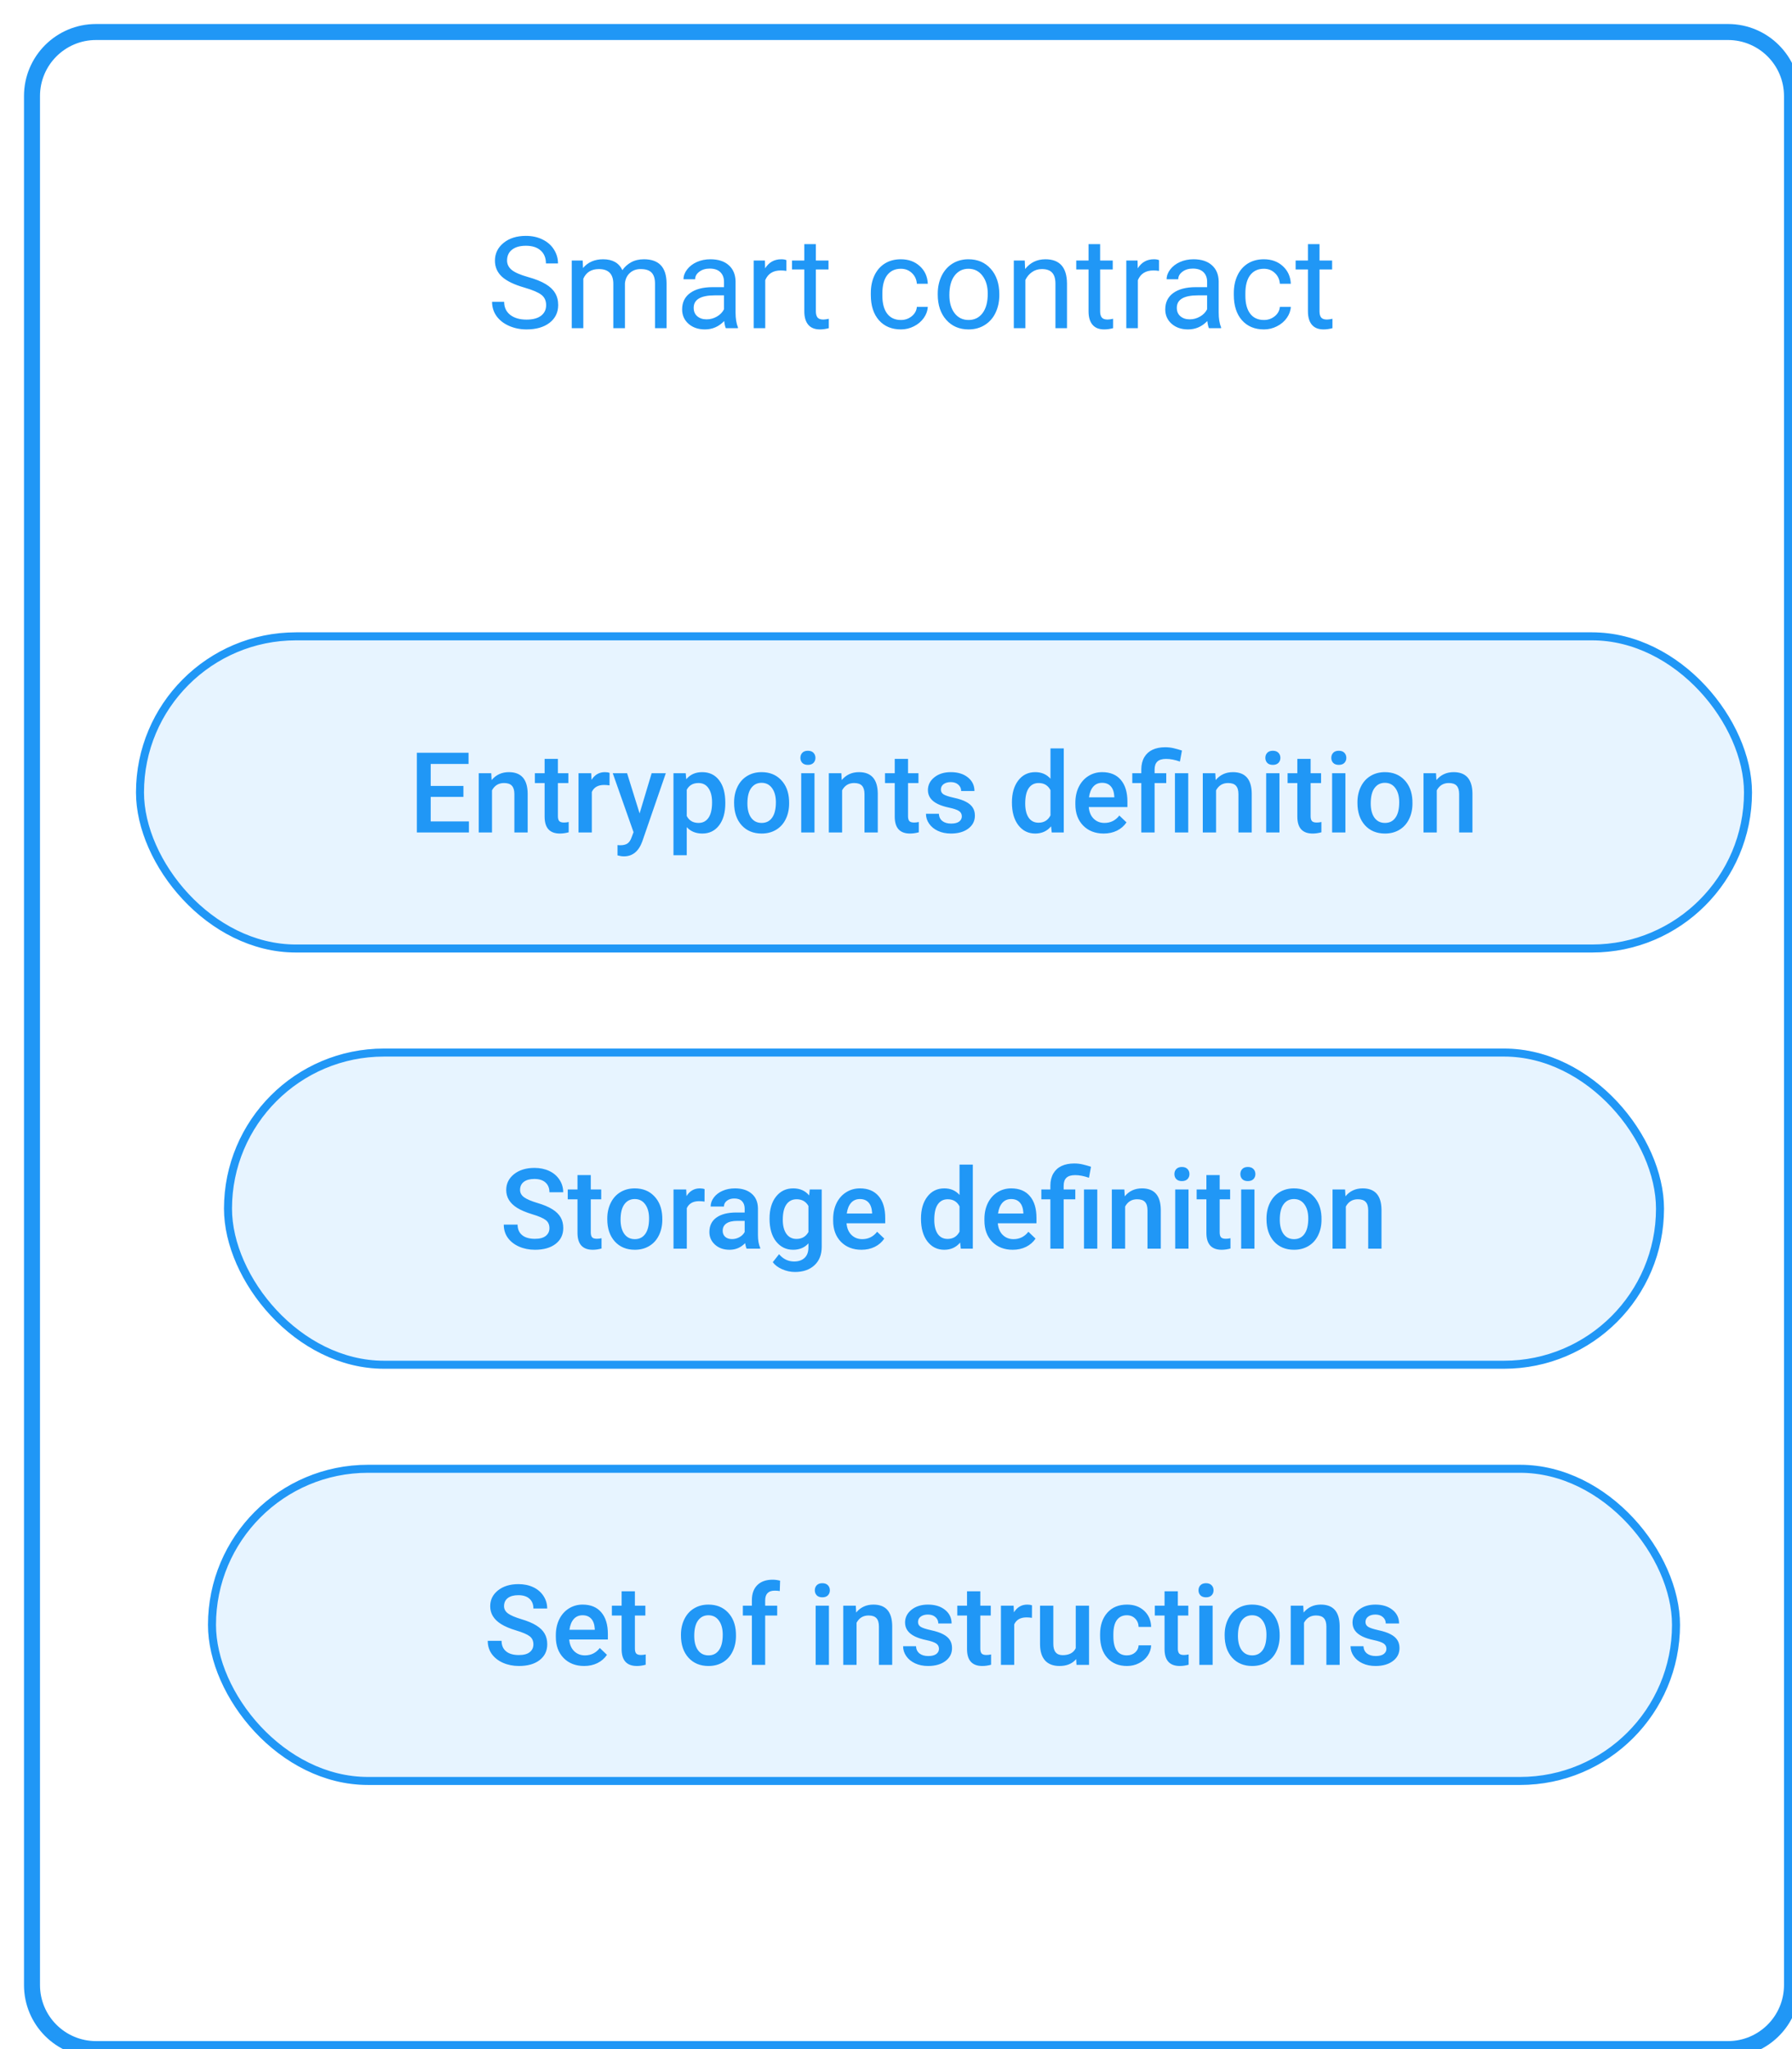 <svg width="224" height="256" viewBox="0 0 224 256" fill="none" xmlns="http://www.w3.org/2000/svg">
<g filter="url(#filter0_d)">
<path d="M0 8C0 3.582 3.582 0 8 0H212C216.418 0 220 3.582 220 8V244C220 248.418 216.418 252 212 252H8C3.582 252 0 248.418 0 244V8Z" fill="white"/>
<path d="M61.555 31.93C60.268 31.56 59.331 31.107 58.742 30.57C58.159 30.029 57.867 29.362 57.867 28.57C57.867 27.674 58.224 26.935 58.938 26.352C59.656 25.763 60.589 25.469 61.734 25.469C62.516 25.469 63.211 25.62 63.82 25.922C64.435 26.224 64.909 26.641 65.242 27.172C65.581 27.703 65.75 28.284 65.75 28.914H64.242C64.242 28.227 64.023 27.688 63.586 27.297C63.148 26.901 62.531 26.703 61.734 26.703C60.995 26.703 60.417 26.867 60 27.195C59.589 27.518 59.383 27.969 59.383 28.547C59.383 29.01 59.578 29.404 59.969 29.727C60.365 30.044 61.034 30.336 61.977 30.602C62.925 30.867 63.664 31.162 64.195 31.484C64.732 31.802 65.128 32.175 65.383 32.602C65.643 33.029 65.773 33.531 65.773 34.109C65.773 35.031 65.414 35.771 64.695 36.328C63.977 36.88 63.016 37.156 61.812 37.156C61.031 37.156 60.302 37.008 59.625 36.711C58.948 36.409 58.425 35.997 58.055 35.477C57.69 34.956 57.508 34.365 57.508 33.703H59.016C59.016 34.391 59.268 34.935 59.773 35.336C60.284 35.732 60.964 35.93 61.812 35.93C62.604 35.93 63.211 35.768 63.633 35.445C64.055 35.122 64.266 34.682 64.266 34.125C64.266 33.568 64.07 33.138 63.68 32.836C63.289 32.529 62.581 32.227 61.555 31.93ZM68.836 28.547L68.875 29.484C69.495 28.755 70.331 28.391 71.383 28.391C72.565 28.391 73.37 28.844 73.797 29.75C74.078 29.344 74.443 29.016 74.891 28.766C75.344 28.516 75.878 28.391 76.492 28.391C78.346 28.391 79.289 29.372 79.32 31.336V37H77.875V31.422C77.875 30.818 77.737 30.367 77.461 30.07C77.185 29.768 76.721 29.617 76.07 29.617C75.534 29.617 75.088 29.779 74.734 30.102C74.38 30.419 74.174 30.849 74.117 31.391V37H72.664V31.461C72.664 30.232 72.062 29.617 70.859 29.617C69.912 29.617 69.263 30.021 68.914 30.828V37H67.469V28.547H68.836ZM86.727 37C86.643 36.833 86.576 36.536 86.523 36.109C85.852 36.807 85.049 37.156 84.117 37.156C83.284 37.156 82.599 36.922 82.062 36.453C81.531 35.979 81.266 35.38 81.266 34.656C81.266 33.776 81.599 33.094 82.266 32.609C82.938 32.12 83.88 31.875 85.094 31.875H86.5V31.211C86.5 30.706 86.349 30.305 86.047 30.008C85.745 29.706 85.299 29.555 84.711 29.555C84.195 29.555 83.763 29.685 83.414 29.945C83.065 30.206 82.891 30.521 82.891 30.891H81.438C81.438 30.469 81.586 30.062 81.883 29.672C82.185 29.276 82.591 28.963 83.102 28.734C83.617 28.505 84.182 28.391 84.797 28.391C85.771 28.391 86.534 28.635 87.086 29.125C87.638 29.609 87.924 30.279 87.945 31.133V35.023C87.945 35.8 88.044 36.417 88.242 36.875V37H86.727ZM84.328 35.898C84.781 35.898 85.211 35.781 85.617 35.547C86.023 35.312 86.318 35.008 86.5 34.633V32.898H85.367C83.596 32.898 82.711 33.417 82.711 34.453C82.711 34.906 82.862 35.26 83.164 35.516C83.466 35.771 83.854 35.898 84.328 35.898ZM94.297 29.844C94.078 29.807 93.841 29.789 93.586 29.789C92.638 29.789 91.995 30.193 91.656 31V37H90.211V28.547H91.617L91.641 29.523C92.115 28.768 92.787 28.391 93.656 28.391C93.938 28.391 94.151 28.427 94.297 28.5V29.844ZM97.984 26.5V28.547H99.562V29.664H97.984V34.906C97.984 35.245 98.055 35.5 98.195 35.672C98.336 35.839 98.576 35.922 98.914 35.922C99.081 35.922 99.31 35.891 99.602 35.828V37C99.221 37.104 98.852 37.156 98.492 37.156C97.846 37.156 97.359 36.961 97.031 36.57C96.703 36.18 96.539 35.625 96.539 34.906V29.664H95V28.547H96.539V26.5H97.984ZM108.617 35.977C109.133 35.977 109.583 35.82 109.969 35.508C110.354 35.195 110.568 34.805 110.609 34.336H111.977C111.951 34.82 111.784 35.281 111.477 35.719C111.169 36.156 110.758 36.505 110.242 36.766C109.732 37.026 109.19 37.156 108.617 37.156C107.466 37.156 106.549 36.773 105.867 36.008C105.19 35.237 104.852 34.185 104.852 32.852V32.609C104.852 31.787 105.003 31.055 105.305 30.414C105.607 29.773 106.039 29.276 106.602 28.922C107.169 28.568 107.839 28.391 108.609 28.391C109.557 28.391 110.344 28.674 110.969 29.242C111.599 29.81 111.935 30.547 111.977 31.453H110.609C110.568 30.906 110.359 30.458 109.984 30.109C109.615 29.755 109.156 29.578 108.609 29.578C107.875 29.578 107.305 29.844 106.898 30.375C106.497 30.901 106.297 31.664 106.297 32.664V32.938C106.297 33.911 106.497 34.661 106.898 35.188C107.299 35.714 107.872 35.977 108.617 35.977ZM113.219 32.695C113.219 31.867 113.38 31.122 113.703 30.461C114.031 29.799 114.484 29.289 115.062 28.93C115.646 28.57 116.31 28.391 117.055 28.391C118.206 28.391 119.135 28.789 119.844 29.586C120.557 30.383 120.914 31.443 120.914 32.766V32.867C120.914 33.69 120.755 34.43 120.438 35.086C120.125 35.737 119.674 36.245 119.086 36.609C118.503 36.974 117.831 37.156 117.07 37.156C115.924 37.156 114.995 36.758 114.281 35.961C113.573 35.164 113.219 34.109 113.219 32.797V32.695ZM114.672 32.867C114.672 33.805 114.888 34.557 115.32 35.125C115.758 35.693 116.341 35.977 117.07 35.977C117.805 35.977 118.388 35.69 118.82 35.117C119.253 34.539 119.469 33.732 119.469 32.695C119.469 31.768 119.247 31.018 118.805 30.445C118.367 29.867 117.784 29.578 117.055 29.578C116.341 29.578 115.766 29.862 115.328 30.43C114.891 30.997 114.672 31.81 114.672 32.867ZM124.094 28.547L124.141 29.609C124.786 28.797 125.63 28.391 126.672 28.391C128.458 28.391 129.359 29.398 129.375 31.414V37H127.93V31.406C127.924 30.797 127.784 30.346 127.508 30.055C127.237 29.763 126.812 29.617 126.234 29.617C125.766 29.617 125.354 29.742 125 29.992C124.646 30.242 124.37 30.57 124.172 30.977V37H122.727V28.547H124.094ZM133.516 26.5V28.547H135.094V29.664H133.516V34.906C133.516 35.245 133.586 35.5 133.727 35.672C133.867 35.839 134.107 35.922 134.445 35.922C134.612 35.922 134.841 35.891 135.133 35.828V37C134.753 37.104 134.383 37.156 134.023 37.156C133.378 37.156 132.891 36.961 132.562 36.57C132.234 36.18 132.07 35.625 132.07 34.906V29.664H130.531V28.547H132.07V26.5H133.516ZM140.875 29.844C140.656 29.807 140.419 29.789 140.164 29.789C139.216 29.789 138.573 30.193 138.234 31V37H136.789V28.547H138.195L138.219 29.523C138.693 28.768 139.365 28.391 140.234 28.391C140.516 28.391 140.729 28.427 140.875 28.5V29.844ZM147.117 37C147.034 36.833 146.966 36.536 146.914 36.109C146.242 36.807 145.44 37.156 144.508 37.156C143.674 37.156 142.99 36.922 142.453 36.453C141.922 35.979 141.656 35.38 141.656 34.656C141.656 33.776 141.99 33.094 142.656 32.609C143.328 32.12 144.271 31.875 145.484 31.875H146.891V31.211C146.891 30.706 146.74 30.305 146.438 30.008C146.135 29.706 145.69 29.555 145.102 29.555C144.586 29.555 144.154 29.685 143.805 29.945C143.456 30.206 143.281 30.521 143.281 30.891H141.828C141.828 30.469 141.977 30.062 142.273 29.672C142.576 29.276 142.982 28.963 143.492 28.734C144.008 28.505 144.573 28.391 145.188 28.391C146.161 28.391 146.924 28.635 147.477 29.125C148.029 29.609 148.315 30.279 148.336 31.133V35.023C148.336 35.8 148.435 36.417 148.633 36.875V37H147.117ZM144.719 35.898C145.172 35.898 145.602 35.781 146.008 35.547C146.414 35.312 146.708 35.008 146.891 34.633V32.898H145.758C143.987 32.898 143.102 33.417 143.102 34.453C143.102 34.906 143.253 35.26 143.555 35.516C143.857 35.771 144.245 35.898 144.719 35.898ZM153.992 35.977C154.508 35.977 154.958 35.82 155.344 35.508C155.729 35.195 155.943 34.805 155.984 34.336H157.352C157.326 34.82 157.159 35.281 156.852 35.719C156.544 36.156 156.133 36.505 155.617 36.766C155.107 37.026 154.565 37.156 153.992 37.156C152.841 37.156 151.924 36.773 151.242 36.008C150.565 35.237 150.227 34.185 150.227 32.852V32.609C150.227 31.787 150.378 31.055 150.68 30.414C150.982 29.773 151.414 29.276 151.977 28.922C152.544 28.568 153.214 28.391 153.984 28.391C154.932 28.391 155.719 28.674 156.344 29.242C156.974 29.81 157.31 30.547 157.352 31.453H155.984C155.943 30.906 155.734 30.458 155.359 30.109C154.99 29.755 154.531 29.578 153.984 29.578C153.25 29.578 152.68 29.844 152.273 30.375C151.872 30.901 151.672 31.664 151.672 32.664V32.938C151.672 33.911 151.872 34.661 152.273 35.188C152.674 35.714 153.247 35.977 153.992 35.977ZM160.938 26.5V28.547H162.516V29.664H160.938V34.906C160.938 35.245 161.008 35.5 161.148 35.672C161.289 35.839 161.529 35.922 161.867 35.922C162.034 35.922 162.263 35.891 162.555 35.828V37C162.174 37.104 161.805 37.156 161.445 37.156C160.799 37.156 160.312 36.961 159.984 36.57C159.656 36.18 159.492 35.625 159.492 34.906V29.664H157.953V28.547H159.492V26.5H160.938Z" fill="#2097F6"/>
<g filter="url(#filter1_d)">
<rect x="9" y="71" width="202" height="40" rx="20" fill="#E7F4FF"/>
<path d="M49.926 91.557H45.838V94.619H50.616V96H44.108V86.047H50.568V87.441H45.838V90.189H49.926V91.557ZM53.405 88.603L53.453 89.458C54 88.797 54.718 88.467 55.606 88.467C57.147 88.467 57.931 89.349 57.958 91.112V96H56.297V91.208C56.297 90.739 56.194 90.392 55.989 90.169C55.789 89.941 55.458 89.827 54.998 89.827C54.328 89.827 53.829 90.13 53.501 90.736V96H51.84V88.603H53.405ZM61.738 86.806V88.603H63.044V89.834H61.738V93.963C61.738 94.245 61.793 94.451 61.902 94.578C62.016 94.701 62.217 94.763 62.504 94.763C62.695 94.763 62.889 94.74 63.085 94.694V95.98C62.707 96.084 62.342 96.137 61.991 96.137C60.715 96.137 60.077 95.433 60.077 94.024V89.834H58.86V88.603H60.077V86.806H61.738ZM68.191 90.121C67.973 90.085 67.747 90.066 67.515 90.066C66.754 90.066 66.241 90.358 65.977 90.941V96H64.315V88.603H65.901L65.942 89.431C66.343 88.788 66.899 88.467 67.61 88.467C67.847 88.467 68.043 88.499 68.198 88.562L68.191 90.121ZM71.951 93.621L73.455 88.603H75.226L72.286 97.121C71.835 98.365 71.069 98.987 69.989 98.987C69.748 98.987 69.481 98.946 69.189 98.864V97.579L69.504 97.6C69.923 97.6 70.238 97.522 70.447 97.367C70.662 97.217 70.83 96.962 70.953 96.602L71.192 95.966L68.595 88.603H70.386L71.951 93.621ZM82.663 92.377C82.663 93.521 82.403 94.435 81.884 95.118C81.364 95.797 80.667 96.137 79.792 96.137C78.981 96.137 78.331 95.87 77.844 95.337V98.844H76.183V88.603H77.714L77.782 89.356C78.27 88.763 78.933 88.467 79.772 88.467C80.674 88.467 81.38 88.804 81.891 89.478C82.406 90.148 82.663 91.08 82.663 92.274V92.377ZM81.009 92.233C81.009 91.495 80.861 90.909 80.564 90.477C80.273 90.044 79.853 89.827 79.307 89.827C78.628 89.827 78.14 90.107 77.844 90.668V93.949C78.144 94.523 78.637 94.811 79.32 94.811C79.849 94.811 80.261 94.599 80.558 94.175C80.858 93.746 81.009 93.099 81.009 92.233ZM83.764 92.233C83.764 91.509 83.907 90.857 84.194 90.278C84.481 89.695 84.885 89.248 85.404 88.939C85.924 88.624 86.521 88.467 87.195 88.467C88.193 88.467 89.002 88.788 89.622 89.431C90.246 90.073 90.584 90.925 90.634 91.987L90.641 92.377C90.641 93.106 90.499 93.758 90.217 94.332C89.939 94.906 89.538 95.351 89.014 95.665C88.494 95.98 87.893 96.137 87.209 96.137C86.165 96.137 85.329 95.79 84.7 95.098C84.076 94.4 83.764 93.473 83.764 92.315V92.233ZM85.425 92.377C85.425 93.138 85.582 93.735 85.897 94.168C86.211 94.596 86.648 94.811 87.209 94.811C87.769 94.811 88.205 94.592 88.515 94.154C88.829 93.717 88.986 93.076 88.986 92.233C88.986 91.486 88.825 90.894 88.501 90.456C88.182 90.019 87.747 89.8 87.195 89.8C86.653 89.8 86.222 90.016 85.903 90.449C85.584 90.878 85.425 91.52 85.425 92.377ZM93.812 96H92.151V88.603H93.812V96ZM92.049 86.683C92.049 86.427 92.129 86.216 92.288 86.047C92.452 85.878 92.685 85.794 92.985 85.794C93.286 85.794 93.519 85.878 93.683 86.047C93.847 86.216 93.929 86.427 93.929 86.683C93.929 86.933 93.847 87.143 93.683 87.311C93.519 87.476 93.286 87.558 92.985 87.558C92.685 87.558 92.452 87.476 92.288 87.311C92.129 87.143 92.049 86.933 92.049 86.683ZM97.169 88.603L97.217 89.458C97.764 88.797 98.481 88.467 99.37 88.467C100.91 88.467 101.694 89.349 101.722 91.112V96H100.061V91.208C100.061 90.739 99.958 90.392 99.753 90.169C99.552 89.941 99.222 89.827 98.762 89.827C98.092 89.827 97.593 90.13 97.265 90.736V96H95.603V88.603H97.169ZM105.502 86.806V88.603H106.808V89.834H105.502V93.963C105.502 94.245 105.557 94.451 105.666 94.578C105.78 94.701 105.98 94.763 106.268 94.763C106.459 94.763 106.653 94.74 106.849 94.694V95.98C106.47 96.084 106.106 96.137 105.755 96.137C104.479 96.137 103.841 95.433 103.841 94.024V89.834H102.624V88.603H103.841V86.806H105.502ZM112.229 93.99C112.229 93.694 112.105 93.468 111.859 93.314C111.618 93.159 111.215 93.022 110.649 92.903C110.084 92.785 109.613 92.634 109.234 92.452C108.405 92.051 107.99 91.47 107.99 90.709C107.99 90.071 108.259 89.538 108.797 89.109C109.335 88.681 110.018 88.467 110.848 88.467C111.732 88.467 112.445 88.686 112.987 89.123C113.534 89.561 113.808 90.128 113.808 90.825H112.146C112.146 90.506 112.028 90.242 111.791 90.032C111.554 89.818 111.24 89.711 110.848 89.711C110.483 89.711 110.185 89.795 109.952 89.964C109.724 90.132 109.61 90.358 109.61 90.641C109.61 90.896 109.717 91.094 109.932 91.235C110.146 91.377 110.579 91.52 111.23 91.666C111.882 91.807 112.393 91.978 112.762 92.179C113.135 92.375 113.411 92.612 113.589 92.89C113.771 93.168 113.862 93.505 113.862 93.901C113.862 94.567 113.587 95.107 113.035 95.522C112.484 95.932 111.761 96.137 110.868 96.137C110.262 96.137 109.722 96.027 109.248 95.809C108.774 95.59 108.405 95.289 108.141 94.906C107.876 94.523 107.744 94.111 107.744 93.669H109.357C109.38 94.061 109.528 94.364 109.802 94.578C110.075 94.788 110.438 94.893 110.889 94.893C111.326 94.893 111.659 94.811 111.887 94.647C112.115 94.478 112.229 94.259 112.229 93.99ZM118.49 92.247C118.49 91.108 118.755 90.194 119.283 89.506C119.812 88.813 120.521 88.467 121.409 88.467C122.193 88.467 122.826 88.74 123.31 89.287V85.5H124.971V96H123.467L123.385 95.234C122.888 95.836 122.225 96.137 121.396 96.137C120.53 96.137 119.828 95.788 119.29 95.091C118.757 94.394 118.49 93.446 118.49 92.247ZM120.151 92.391C120.151 93.143 120.295 93.731 120.582 94.154C120.874 94.574 121.286 94.783 121.819 94.783C122.498 94.783 122.995 94.48 123.31 93.874V90.716C123.004 90.123 122.512 89.827 121.833 89.827C121.295 89.827 120.881 90.041 120.589 90.47C120.297 90.894 120.151 91.534 120.151 92.391ZM129.961 96.137C128.908 96.137 128.054 95.806 127.397 95.145C126.746 94.48 126.42 93.596 126.42 92.493V92.288C126.42 91.55 126.561 90.891 126.844 90.312C127.131 89.729 127.532 89.276 128.047 88.952C128.562 88.629 129.136 88.467 129.77 88.467C130.777 88.467 131.554 88.788 132.101 89.431C132.652 90.073 132.928 90.982 132.928 92.158V92.828H128.095C128.145 93.439 128.348 93.922 128.703 94.277C129.063 94.633 129.514 94.811 130.057 94.811C130.818 94.811 131.438 94.503 131.916 93.888L132.812 94.742C132.515 95.184 132.119 95.528 131.622 95.774C131.13 96.016 130.576 96.137 129.961 96.137ZM129.763 89.8C129.307 89.8 128.938 89.959 128.655 90.278C128.377 90.597 128.2 91.042 128.122 91.611H131.287V91.488C131.251 90.932 131.103 90.513 130.843 90.231C130.583 89.943 130.223 89.8 129.763 89.8ZM134.664 96V89.834H133.536V88.603H134.664V88.098C134.669 87.519 134.792 87.022 135.033 86.607C135.275 86.193 135.617 85.88 136.059 85.671C136.501 85.461 137.032 85.356 137.651 85.356C138.016 85.356 138.365 85.395 138.697 85.473C139.035 85.55 139.383 85.648 139.743 85.767L139.49 87.141C138.861 86.922 138.287 86.812 137.768 86.812C137.262 86.812 136.895 86.924 136.667 87.147C136.439 87.366 136.325 87.697 136.325 88.139V88.603H137.781V89.834H136.325V96H134.664ZM140.529 96H138.868V88.603H140.529V96ZM143.913 88.603L143.961 89.458C144.508 88.797 145.226 88.467 146.114 88.467C147.655 88.467 148.438 89.349 148.466 91.112V96H146.805V91.208C146.805 90.739 146.702 90.392 146.497 90.169C146.297 89.941 145.966 89.827 145.506 89.827C144.836 89.827 144.337 90.13 144.009 90.736V96H142.348V88.603H143.913ZM151.932 96H150.271V88.603H151.932V96ZM150.168 86.683C150.168 86.427 150.248 86.216 150.407 86.047C150.571 85.878 150.804 85.794 151.104 85.794C151.405 85.794 151.638 85.878 151.802 86.047C151.966 86.216 152.048 86.427 152.048 86.683C152.048 86.933 151.966 87.143 151.802 87.311C151.638 87.476 151.405 87.558 151.104 87.558C150.804 87.558 150.571 87.476 150.407 87.311C150.248 87.143 150.168 86.933 150.168 86.683ZM155.828 86.806V88.603H157.134V89.834H155.828V93.963C155.828 94.245 155.883 94.451 155.992 94.578C156.106 94.701 156.307 94.763 156.594 94.763C156.785 94.763 156.979 94.74 157.175 94.694V95.98C156.797 96.084 156.432 96.137 156.081 96.137C154.805 96.137 154.167 95.433 154.167 94.024V89.834H152.95V88.603H154.167V86.806H155.828ZM160.176 96H158.515V88.603H160.176V96ZM158.412 86.683C158.412 86.427 158.492 86.216 158.651 86.047C158.815 85.878 159.048 85.794 159.349 85.794C159.649 85.794 159.882 85.878 160.046 86.047C160.21 86.216 160.292 86.427 160.292 86.683C160.292 86.933 160.21 87.143 160.046 87.311C159.882 87.476 159.649 87.558 159.349 87.558C159.048 87.558 158.815 87.476 158.651 87.311C158.492 87.143 158.412 86.933 158.412 86.683ZM161.68 92.233C161.68 91.509 161.823 90.857 162.11 90.278C162.397 89.695 162.801 89.248 163.32 88.939C163.84 88.624 164.437 88.467 165.111 88.467C166.109 88.467 166.918 88.788 167.538 89.431C168.162 90.073 168.5 90.925 168.55 91.987L168.557 92.377C168.557 93.106 168.415 93.758 168.133 94.332C167.855 94.906 167.454 95.351 166.93 95.665C166.41 95.98 165.809 96.137 165.125 96.137C164.081 96.137 163.245 95.79 162.616 95.098C161.992 94.4 161.68 93.473 161.68 92.315V92.233ZM163.341 92.377C163.341 93.138 163.498 93.735 163.812 94.168C164.127 94.596 164.564 94.811 165.125 94.811C165.686 94.811 166.121 94.592 166.431 94.154C166.745 93.717 166.902 93.076 166.902 92.233C166.902 91.486 166.741 90.894 166.417 90.456C166.098 90.019 165.663 89.8 165.111 89.8C164.569 89.8 164.138 90.016 163.819 90.449C163.5 90.878 163.341 91.52 163.341 92.377ZM171.503 88.603L171.551 89.458C172.098 88.797 172.815 88.467 173.704 88.467C175.244 88.467 176.028 89.349 176.056 91.112V96H174.395V91.208C174.395 90.739 174.292 90.392 174.087 90.169C173.886 89.941 173.556 89.827 173.096 89.827C172.426 89.827 171.927 90.13 171.599 90.736V96H169.938V88.603H171.503Z" fill="#2097F6"/>
<rect x="9.5" y="71.5" width="201" height="39" rx="19.5" stroke="#2097F6"/>
</g>
<g filter="url(#filter2_d)">
<rect x="18" y="175" width="184" height="40" rx="20" fill="#E7F4FF"/>
<path d="M58.676 197.437C58.676 196.999 58.521 196.662 58.211 196.425C57.906 196.188 57.352 195.949 56.55 195.707C55.748 195.465 55.11 195.197 54.636 194.9C53.729 194.331 53.275 193.588 53.275 192.672C53.275 191.87 53.601 191.209 54.253 190.689C54.909 190.17 55.759 189.91 56.803 189.91C57.495 189.91 58.113 190.038 58.655 190.293C59.198 190.548 59.624 190.913 59.934 191.387C60.243 191.856 60.398 192.378 60.398 192.952H58.676C58.676 192.433 58.512 192.027 58.184 191.735C57.86 191.439 57.395 191.291 56.789 191.291C56.224 191.291 55.784 191.412 55.47 191.653C55.16 191.895 55.005 192.232 55.005 192.665C55.005 193.03 55.173 193.335 55.511 193.581C55.848 193.823 56.404 194.06 57.179 194.292C57.953 194.52 58.575 194.782 59.045 195.078C59.514 195.37 59.858 195.707 60.077 196.09C60.296 196.468 60.405 196.912 60.405 197.423C60.405 198.252 60.086 198.913 59.448 199.405C58.815 199.893 57.953 200.137 56.864 200.137C56.144 200.137 55.481 200.005 54.875 199.74C54.273 199.471 53.804 199.102 53.467 198.633C53.134 198.163 52.968 197.617 52.968 196.992H54.697C54.697 197.557 54.884 197.995 55.258 198.305C55.632 198.615 56.167 198.77 56.864 198.77C57.466 198.77 57.917 198.649 58.218 198.407C58.523 198.161 58.676 197.838 58.676 197.437ZM65.019 200.137C63.967 200.137 63.112 199.806 62.456 199.146C61.804 198.48 61.478 197.596 61.478 196.493V196.288C61.478 195.55 61.62 194.891 61.902 194.312C62.19 193.729 62.59 193.276 63.105 192.952C63.62 192.629 64.195 192.467 64.828 192.467C65.835 192.467 66.612 192.788 67.159 193.431C67.711 194.073 67.986 194.982 67.986 196.158V196.828H63.153C63.203 197.439 63.406 197.922 63.762 198.277C64.122 198.633 64.573 198.811 65.115 198.811C65.876 198.811 66.496 198.503 66.975 197.888L67.87 198.742C67.574 199.184 67.177 199.528 66.681 199.774C66.189 200.016 65.635 200.137 65.019 200.137ZM64.821 193.8C64.366 193.8 63.996 193.959 63.714 194.278C63.436 194.597 63.258 195.042 63.181 195.611H66.346V195.488C66.309 194.932 66.161 194.513 65.901 194.23C65.642 193.943 65.282 193.8 64.821 193.8ZM71.363 190.806V192.604H72.669V193.834H71.363V197.963C71.363 198.245 71.418 198.451 71.527 198.578C71.641 198.701 71.842 198.763 72.129 198.763C72.32 198.763 72.514 198.74 72.71 198.694V199.979C72.332 200.084 71.967 200.137 71.616 200.137C70.34 200.137 69.702 199.433 69.702 198.024V193.834H68.485V192.604H69.702V190.806H71.363ZM77.119 196.233C77.119 195.509 77.263 194.857 77.55 194.278C77.837 193.695 78.24 193.248 78.76 192.938C79.279 192.624 79.876 192.467 80.551 192.467C81.549 192.467 82.358 192.788 82.978 193.431C83.602 194.073 83.939 194.925 83.989 195.987L83.996 196.377C83.996 197.106 83.855 197.758 83.572 198.332C83.294 198.906 82.893 199.351 82.369 199.665C81.85 199.979 81.248 200.137 80.564 200.137C79.521 200.137 78.685 199.79 78.056 199.098C77.431 198.4 77.119 197.473 77.119 196.315V196.233ZM78.78 196.377C78.78 197.138 78.938 197.735 79.252 198.168C79.566 198.596 80.004 198.811 80.564 198.811C81.125 198.811 81.56 198.592 81.87 198.154C82.185 197.717 82.342 197.076 82.342 196.233C82.342 195.486 82.18 194.894 81.856 194.456C81.537 194.019 81.102 193.8 80.551 193.8C80.008 193.8 79.578 194.016 79.259 194.449C78.94 194.878 78.78 195.52 78.78 196.377ZM85.985 200V193.834H84.857V192.604H85.985V191.927C85.985 191.106 86.213 190.473 86.669 190.026C87.125 189.58 87.763 189.356 88.583 189.356C88.875 189.356 89.185 189.397 89.513 189.479L89.472 190.778C89.289 190.742 89.078 190.724 88.836 190.724C88.043 190.724 87.647 191.132 87.647 191.947V192.604H89.15V193.834H87.647V200H85.985ZM95.617 200H93.956V192.604H95.617V200ZM93.853 190.683C93.853 190.427 93.933 190.215 94.093 190.047C94.257 189.878 94.489 189.794 94.79 189.794C95.091 189.794 95.323 189.878 95.487 190.047C95.651 190.215 95.733 190.427 95.733 190.683C95.733 190.933 95.651 191.143 95.487 191.312C95.323 191.476 95.091 191.558 94.79 191.558C94.489 191.558 94.257 191.476 94.093 191.312C93.933 191.143 93.853 190.933 93.853 190.683ZM98.974 192.604L99.022 193.458C99.568 192.797 100.286 192.467 101.175 192.467C102.715 192.467 103.499 193.349 103.526 195.112V200H101.865V195.208C101.865 194.739 101.763 194.392 101.558 194.169C101.357 193.941 101.027 193.827 100.566 193.827C99.897 193.827 99.397 194.13 99.069 194.736V200H97.408V192.604H98.974ZM109.371 197.99C109.371 197.694 109.248 197.468 109.002 197.313C108.76 197.159 108.357 197.022 107.792 196.903C107.227 196.785 106.755 196.634 106.377 196.452C105.548 196.051 105.133 195.47 105.133 194.709C105.133 194.071 105.402 193.538 105.939 193.109C106.477 192.681 107.161 192.467 107.99 192.467C108.874 192.467 109.588 192.686 110.13 193.123C110.677 193.561 110.95 194.128 110.95 194.825H109.289C109.289 194.506 109.171 194.242 108.934 194.032C108.697 193.818 108.382 193.711 107.99 193.711C107.626 193.711 107.327 193.795 107.095 193.964C106.867 194.132 106.753 194.358 106.753 194.641C106.753 194.896 106.86 195.094 107.074 195.235C107.288 195.377 107.721 195.52 108.373 195.666C109.025 195.807 109.535 195.978 109.904 196.179C110.278 196.375 110.554 196.612 110.731 196.89C110.914 197.168 111.005 197.505 111.005 197.901C111.005 198.567 110.729 199.107 110.178 199.521C109.626 199.932 108.904 200.137 108.011 200.137C107.405 200.137 106.865 200.027 106.391 199.809C105.917 199.59 105.548 199.289 105.283 198.906C105.019 198.523 104.887 198.111 104.887 197.669H106.5C106.523 198.061 106.671 198.364 106.944 198.578C107.218 198.788 107.58 198.893 108.031 198.893C108.469 198.893 108.801 198.811 109.029 198.646C109.257 198.478 109.371 198.259 109.371 197.99ZM114.539 190.806V192.604H115.845V193.834H114.539V197.963C114.539 198.245 114.594 198.451 114.703 198.578C114.817 198.701 115.018 198.763 115.305 198.763C115.496 198.763 115.69 198.74 115.886 198.694V199.979C115.507 200.084 115.143 200.137 114.792 200.137C113.516 200.137 112.878 199.433 112.878 198.024V193.834H111.661V192.604H112.878V190.806H114.539ZM120.992 194.121C120.773 194.085 120.548 194.066 120.315 194.066C119.554 194.066 119.042 194.358 118.777 194.941V200H117.116V192.604H118.702L118.743 193.431C119.144 192.788 119.7 192.467 120.411 192.467C120.648 192.467 120.844 192.499 120.999 192.562L120.992 194.121ZM126.522 199.275C126.035 199.85 125.342 200.137 124.444 200.137C123.642 200.137 123.034 199.902 122.619 199.433C122.209 198.963 122.004 198.284 122.004 197.396V192.604H123.665V197.375C123.665 198.314 124.055 198.783 124.834 198.783C125.641 198.783 126.185 198.494 126.468 197.915V192.604H128.129V200H126.563L126.522 199.275ZM132.859 198.811C133.274 198.811 133.618 198.69 133.892 198.448C134.165 198.207 134.311 197.908 134.329 197.553H135.895C135.876 198.013 135.733 198.444 135.464 198.845C135.195 199.241 134.83 199.556 134.37 199.788C133.91 200.021 133.413 200.137 132.88 200.137C131.845 200.137 131.025 199.802 130.419 199.132C129.813 198.462 129.51 197.537 129.51 196.356V196.186C129.51 195.06 129.811 194.16 130.412 193.485C131.014 192.806 131.834 192.467 132.873 192.467C133.753 192.467 134.468 192.724 135.02 193.239C135.576 193.75 135.867 194.422 135.895 195.256H134.329C134.311 194.832 134.165 194.483 133.892 194.21C133.623 193.937 133.279 193.8 132.859 193.8C132.322 193.8 131.907 193.996 131.615 194.388C131.324 194.775 131.175 195.365 131.171 196.158V196.425C131.171 197.227 131.314 197.826 131.602 198.223C131.893 198.615 132.312 198.811 132.859 198.811ZM139.23 190.806V192.604H140.536V193.834H139.23V197.963C139.23 198.245 139.285 198.451 139.395 198.578C139.508 198.701 139.709 198.763 139.996 198.763C140.188 198.763 140.381 198.74 140.577 198.694V199.979C140.199 200.084 139.834 200.137 139.483 200.137C138.207 200.137 137.569 199.433 137.569 198.024V193.834H136.353V192.604H137.569V190.806H139.23ZM143.578 200H141.917V192.604H143.578V200ZM141.814 190.683C141.814 190.427 141.894 190.215 142.054 190.047C142.218 189.878 142.45 189.794 142.751 189.794C143.052 189.794 143.284 189.878 143.448 190.047C143.612 190.215 143.694 190.427 143.694 190.683C143.694 190.933 143.612 191.143 143.448 191.312C143.284 191.476 143.052 191.558 142.751 191.558C142.45 191.558 142.218 191.476 142.054 191.312C141.894 191.143 141.814 190.933 141.814 190.683ZM145.082 196.233C145.082 195.509 145.226 194.857 145.513 194.278C145.8 193.695 146.203 193.248 146.723 192.938C147.242 192.624 147.839 192.467 148.514 192.467C149.512 192.467 150.321 192.788 150.94 193.431C151.565 194.073 151.902 194.925 151.952 195.987L151.959 196.377C151.959 197.106 151.818 197.758 151.535 198.332C151.257 198.906 150.856 199.351 150.332 199.665C149.812 199.979 149.211 200.137 148.527 200.137C147.484 200.137 146.647 199.79 146.019 199.098C145.394 198.4 145.082 197.473 145.082 196.315V196.233ZM146.743 196.377C146.743 197.138 146.9 197.735 147.215 198.168C147.529 198.596 147.967 198.811 148.527 198.811C149.088 198.811 149.523 198.592 149.833 198.154C150.147 197.717 150.305 197.076 150.305 196.233C150.305 195.486 150.143 194.894 149.819 194.456C149.5 194.019 149.065 193.8 148.514 193.8C147.971 193.8 147.541 194.016 147.222 194.449C146.903 194.878 146.743 195.52 146.743 196.377ZM154.905 192.604L154.953 193.458C155.5 192.797 156.218 192.467 157.106 192.467C158.647 192.467 159.431 193.349 159.458 195.112V200H157.797V195.208C157.797 194.739 157.694 194.392 157.489 194.169C157.289 193.941 156.958 193.827 156.498 193.827C155.828 193.827 155.329 194.13 155.001 194.736V200H153.34V192.604H154.905ZM165.303 197.99C165.303 197.694 165.18 197.468 164.934 197.313C164.692 197.159 164.289 197.022 163.724 196.903C163.159 196.785 162.687 196.634 162.309 196.452C161.479 196.051 161.064 195.47 161.064 194.709C161.064 194.071 161.333 193.538 161.871 193.109C162.409 192.681 163.092 192.467 163.922 192.467C164.806 192.467 165.519 192.686 166.062 193.123C166.608 193.561 166.882 194.128 166.882 194.825H165.221C165.221 194.506 165.102 194.242 164.865 194.032C164.628 193.818 164.314 193.711 163.922 193.711C163.557 193.711 163.259 193.795 163.026 193.964C162.799 194.132 162.685 194.358 162.685 194.641C162.685 194.896 162.792 195.094 163.006 195.235C163.22 195.377 163.653 195.52 164.305 195.666C164.956 195.807 165.467 195.978 165.836 196.179C166.21 196.375 166.485 196.612 166.663 196.89C166.845 197.168 166.937 197.505 166.937 197.901C166.937 198.567 166.661 199.107 166.109 199.521C165.558 199.932 164.836 200.137 163.942 200.137C163.336 200.137 162.796 200.027 162.322 199.809C161.848 199.59 161.479 199.289 161.215 198.906C160.951 198.523 160.818 198.111 160.818 197.669H162.432C162.454 198.061 162.603 198.364 162.876 198.578C163.149 198.788 163.512 198.893 163.963 198.893C164.4 198.893 164.733 198.811 164.961 198.646C165.189 198.478 165.303 198.259 165.303 197.99Z" fill="#2097F6"/>
<rect x="18.5" y="175.5" width="183" height="39" rx="19.5" stroke="#2097F6"/>
</g>
<g filter="url(#filter3_d)">
<rect x="20" y="123" width="180" height="40" rx="20" fill="#E7F4FF"/>
<path d="M60.679 145.437C60.679 144.999 60.524 144.662 60.214 144.425C59.908 144.188 59.355 143.949 58.553 143.707C57.751 143.465 57.113 143.197 56.639 142.9C55.732 142.331 55.278 141.588 55.278 140.672C55.278 139.87 55.604 139.209 56.256 138.689C56.912 138.17 57.762 137.91 58.806 137.91C59.498 137.91 60.116 138.038 60.658 138.293C61.2 138.548 61.627 138.913 61.937 139.387C62.246 139.856 62.401 140.378 62.401 140.952H60.679C60.679 140.433 60.515 140.027 60.187 139.735C59.863 139.439 59.398 139.291 58.792 139.291C58.227 139.291 57.787 139.412 57.473 139.653C57.163 139.895 57.008 140.232 57.008 140.665C57.008 141.03 57.176 141.335 57.514 141.581C57.851 141.823 58.407 142.06 59.182 142.292C59.956 142.52 60.578 142.782 61.048 143.078C61.517 143.37 61.861 143.707 62.08 144.09C62.299 144.468 62.408 144.912 62.408 145.423C62.408 146.252 62.089 146.913 61.451 147.405C60.818 147.893 59.956 148.137 58.867 148.137C58.147 148.137 57.484 148.005 56.878 147.74C56.276 147.471 55.807 147.102 55.47 146.633C55.137 146.163 54.971 145.617 54.971 144.992H56.7C56.7 145.557 56.887 145.995 57.261 146.305C57.634 146.615 58.17 146.77 58.867 146.77C59.469 146.77 59.92 146.649 60.221 146.407C60.526 146.161 60.679 145.838 60.679 145.437ZM65.847 138.806V140.604H67.152V141.834H65.847V145.963C65.847 146.245 65.901 146.451 66.011 146.578C66.125 146.701 66.325 146.763 66.612 146.763C66.804 146.763 66.997 146.74 67.193 146.694V147.979C66.815 148.084 66.451 148.137 66.1 148.137C64.824 148.137 64.186 147.433 64.186 146.024V141.834H62.969V140.604H64.186V138.806H65.847ZM67.911 144.233C67.911 143.509 68.055 142.857 68.342 142.278C68.629 141.695 69.032 141.248 69.552 140.938C70.071 140.624 70.668 140.467 71.343 140.467C72.341 140.467 73.15 140.788 73.769 141.431C74.394 142.073 74.731 142.925 74.781 143.987L74.788 144.377C74.788 145.106 74.647 145.758 74.364 146.332C74.086 146.906 73.685 147.351 73.161 147.665C72.642 147.979 72.04 148.137 71.356 148.137C70.313 148.137 69.477 147.79 68.848 147.098C68.223 146.4 67.911 145.473 67.911 144.315V144.233ZM69.572 144.377C69.572 145.138 69.73 145.735 70.044 146.168C70.358 146.596 70.796 146.811 71.356 146.811C71.917 146.811 72.352 146.592 72.662 146.154C72.977 145.717 73.134 145.076 73.134 144.233C73.134 143.486 72.972 142.894 72.648 142.456C72.329 142.019 71.894 141.8 71.343 141.8C70.8 141.8 70.37 142.016 70.051 142.449C69.732 142.878 69.572 143.52 69.572 144.377ZM80.065 142.121C79.847 142.085 79.621 142.066 79.389 142.066C78.628 142.066 78.115 142.358 77.851 142.941V148H76.189V140.604H77.775L77.816 141.431C78.217 140.788 78.773 140.467 79.484 140.467C79.721 140.467 79.917 140.499 80.072 140.562L80.065 142.121ZM85.329 148C85.256 147.859 85.192 147.629 85.138 147.31C84.609 147.861 83.962 148.137 83.196 148.137C82.454 148.137 81.847 147.925 81.378 147.501C80.909 147.077 80.674 146.553 80.674 145.929C80.674 145.14 80.966 144.536 81.549 144.117C82.137 143.693 82.975 143.481 84.064 143.481H85.083V142.996C85.083 142.613 84.976 142.308 84.762 142.08C84.547 141.848 84.222 141.731 83.784 141.731C83.406 141.731 83.096 141.827 82.855 142.019C82.613 142.205 82.492 142.445 82.492 142.736H80.831C80.831 142.331 80.966 141.952 81.234 141.602C81.503 141.246 81.868 140.968 82.328 140.768C82.793 140.567 83.31 140.467 83.88 140.467C84.746 140.467 85.436 140.686 85.951 141.123C86.466 141.556 86.731 142.167 86.744 142.955V146.291C86.744 146.956 86.838 147.487 87.024 147.884V148H85.329ZM83.504 146.804C83.832 146.804 84.14 146.724 84.427 146.564C84.718 146.405 84.937 146.191 85.083 145.922V144.527H84.188C83.572 144.527 83.11 144.634 82.8 144.849C82.49 145.063 82.335 145.366 82.335 145.758C82.335 146.077 82.44 146.332 82.649 146.523C82.864 146.71 83.148 146.804 83.504 146.804ZM88.193 144.247C88.193 143.099 88.462 142.183 89 141.499C89.542 140.811 90.26 140.467 91.153 140.467C91.996 140.467 92.659 140.761 93.143 141.349L93.218 140.604H94.715V147.774C94.715 148.745 94.412 149.511 93.806 150.071C93.204 150.632 92.391 150.912 91.365 150.912C90.823 150.912 90.292 150.798 89.772 150.57C89.257 150.347 88.866 150.053 88.597 149.688L89.383 148.69C89.893 149.297 90.522 149.6 91.269 149.6C91.821 149.6 92.256 149.449 92.575 149.148C92.894 148.852 93.054 148.415 93.054 147.836V147.337C92.575 147.87 91.937 148.137 91.14 148.137C90.274 148.137 89.565 147.793 89.014 147.104C88.467 146.416 88.193 145.464 88.193 144.247ZM89.848 144.391C89.848 145.133 89.998 145.719 90.299 146.147C90.604 146.571 91.026 146.783 91.564 146.783C92.233 146.783 92.73 146.496 93.054 145.922V142.668C92.739 142.107 92.247 141.827 91.577 141.827C91.03 141.827 90.604 142.044 90.299 142.477C89.998 142.91 89.848 143.548 89.848 144.391ZM99.685 148.137C98.632 148.137 97.777 147.806 97.121 147.146C96.469 146.48 96.144 145.596 96.144 144.493V144.288C96.144 143.55 96.285 142.891 96.567 142.312C96.855 141.729 97.255 141.276 97.77 140.952C98.285 140.629 98.86 140.467 99.493 140.467C100.5 140.467 101.277 140.788 101.824 141.431C102.376 142.073 102.651 142.982 102.651 144.158V144.828H97.818C97.868 145.439 98.071 145.922 98.427 146.277C98.787 146.633 99.238 146.811 99.78 146.811C100.541 146.811 101.161 146.503 101.64 145.888L102.535 146.742C102.239 147.184 101.842 147.528 101.346 147.774C100.854 148.016 100.3 148.137 99.685 148.137ZM99.486 141.8C99.031 141.8 98.662 141.959 98.379 142.278C98.101 142.597 97.923 143.042 97.846 143.611H101.011V143.488C100.974 142.932 100.826 142.513 100.566 142.23C100.307 141.943 99.947 141.8 99.486 141.8ZM107.122 144.247C107.122 143.108 107.386 142.194 107.915 141.506C108.444 140.813 109.152 140.467 110.041 140.467C110.825 140.467 111.458 140.74 111.941 141.287V137.5H113.603V148H112.099L112.017 147.234C111.52 147.836 110.857 148.137 110.027 148.137C109.161 148.137 108.46 147.788 107.922 147.091C107.389 146.394 107.122 145.446 107.122 144.247ZM108.783 144.391C108.783 145.143 108.927 145.73 109.214 146.154C109.506 146.574 109.918 146.783 110.451 146.783C111.13 146.783 111.627 146.48 111.941 145.874V142.716C111.636 142.123 111.144 141.827 110.465 141.827C109.927 141.827 109.512 142.041 109.221 142.47C108.929 142.894 108.783 143.534 108.783 144.391ZM118.593 148.137C117.54 148.137 116.686 147.806 116.029 147.146C115.378 146.48 115.052 145.596 115.052 144.493V144.288C115.052 143.55 115.193 142.891 115.476 142.312C115.763 141.729 116.164 141.276 116.679 140.952C117.194 140.629 117.768 140.467 118.401 140.467C119.409 140.467 120.186 140.788 120.732 141.431C121.284 142.073 121.56 142.982 121.56 144.158V144.828H116.727C116.777 145.439 116.979 145.922 117.335 146.277C117.695 146.633 118.146 146.811 118.688 146.811C119.45 146.811 120.069 146.503 120.548 145.888L121.443 146.742C121.147 147.184 120.751 147.528 120.254 147.774C119.762 148.016 119.208 148.137 118.593 148.137ZM118.395 141.8C117.939 141.8 117.57 141.959 117.287 142.278C117.009 142.597 116.831 143.042 116.754 143.611H119.919V143.488C119.882 142.932 119.734 142.513 119.475 142.23C119.215 141.943 118.855 141.8 118.395 141.8ZM123.296 148V141.834H122.168V140.604H123.296V140.098C123.3 139.519 123.424 139.022 123.665 138.607C123.907 138.193 124.248 137.881 124.69 137.671C125.132 137.461 125.663 137.356 126.283 137.356C126.648 137.356 126.996 137.395 127.329 137.473C127.666 137.55 128.015 137.648 128.375 137.767L128.122 139.141C127.493 138.922 126.919 138.812 126.399 138.812C125.894 138.812 125.527 138.924 125.299 139.147C125.071 139.366 124.957 139.697 124.957 140.139V140.604H126.413V141.834H124.957V148H123.296ZM129.161 148H127.5V140.604H129.161V148ZM132.545 140.604L132.593 141.458C133.14 140.797 133.857 140.467 134.746 140.467C136.286 140.467 137.07 141.349 137.098 143.112V148H135.437V143.208C135.437 142.739 135.334 142.392 135.129 142.169C134.928 141.941 134.598 141.827 134.138 141.827C133.468 141.827 132.969 142.13 132.641 142.736V148H130.979V140.604H132.545ZM140.563 148H138.902V140.604H140.563V148ZM138.8 138.683C138.8 138.427 138.88 138.215 139.039 138.047C139.203 137.878 139.436 137.794 139.736 137.794C140.037 137.794 140.27 137.878 140.434 138.047C140.598 138.215 140.68 138.427 140.68 138.683C140.68 138.933 140.598 139.143 140.434 139.312C140.27 139.476 140.037 139.558 139.736 139.558C139.436 139.558 139.203 139.476 139.039 139.312C138.88 139.143 138.8 138.933 138.8 138.683ZM144.46 138.806V140.604H145.766V141.834H144.46V145.963C144.46 146.245 144.515 146.451 144.624 146.578C144.738 146.701 144.938 146.763 145.226 146.763C145.417 146.763 145.611 146.74 145.807 146.694V147.979C145.428 148.084 145.064 148.137 144.713 148.137C143.437 148.137 142.799 147.433 142.799 146.024V141.834H141.582V140.604H142.799V138.806H144.46ZM148.808 148H147.146V140.604H148.808V148ZM147.044 138.683C147.044 138.427 147.124 138.215 147.283 138.047C147.447 137.878 147.68 137.794 147.98 137.794C148.281 137.794 148.514 137.878 148.678 138.047C148.842 138.215 148.924 138.427 148.924 138.683C148.924 138.933 148.842 139.143 148.678 139.312C148.514 139.476 148.281 139.558 147.98 139.558C147.68 139.558 147.447 139.476 147.283 139.312C147.124 139.143 147.044 138.933 147.044 138.683ZM150.312 144.233C150.312 143.509 150.455 142.857 150.742 142.278C151.029 141.695 151.433 141.248 151.952 140.938C152.472 140.624 153.069 140.467 153.743 140.467C154.741 140.467 155.55 140.788 156.17 141.431C156.794 142.073 157.132 142.925 157.182 143.987L157.188 144.377C157.188 145.106 157.047 145.758 156.765 146.332C156.487 146.906 156.086 147.351 155.562 147.665C155.042 147.979 154.44 148.137 153.757 148.137C152.713 148.137 151.877 147.79 151.248 147.098C150.624 146.4 150.312 145.473 150.312 144.315V144.233ZM151.973 144.377C151.973 145.138 152.13 145.735 152.444 146.168C152.759 146.596 153.196 146.811 153.757 146.811C154.317 146.811 154.753 146.592 155.062 146.154C155.377 145.717 155.534 145.076 155.534 144.233C155.534 143.486 155.372 142.894 155.049 142.456C154.73 142.019 154.295 141.8 153.743 141.8C153.201 141.8 152.77 142.016 152.451 142.449C152.132 142.878 151.973 143.52 151.973 144.377ZM160.135 140.604L160.183 141.458C160.729 140.797 161.447 140.467 162.336 140.467C163.876 140.467 164.66 141.349 164.688 143.112V148H163.026V143.208C163.026 142.739 162.924 142.392 162.719 142.169C162.518 141.941 162.188 141.827 161.728 141.827C161.058 141.827 160.559 142.13 160.23 142.736V148H158.569V140.604H160.135Z" fill="#2097F6"/>
<rect x="20.5" y="123.5" width="179" height="39" rx="19.5" stroke="#2097F6"/>
</g>
<path d="M8 1H212V-1H8V1ZM219 8V244H221V8H219ZM212 251H8V253H212V251ZM1 244V8H-1V244H1ZM8 251C4.134 251 1 247.866 1 244H-1C-1 248.971 3.029 253 8 253V251ZM219 244C219 247.866 215.866 251 212 251V253C216.971 253 221 248.971 221 244H219ZM212 1C215.866 1 219 4.134 219 8H221C221 3.029 216.971 -1 212 -1V1ZM8 -1C3.029 -1 -1 3.029 -1 8H1C1 4.134 4.134 1 8 1V-1Z" fill="#2097F6"/>
</g>
<defs>
<filter id="filter0_d" x="0" y="0" width="224" height="256" filterUnits="userSpaceOnUse" color-interpolation-filters="sRGB">
<feFlood flood-opacity="0" result="BackgroundImageFix"/>
<feColorMatrix in="SourceAlpha" type="matrix" values="0 0 0 0 0 0 0 0 0 0 0 0 0 0 0 0 0 0 127 0"/>
<feOffset dx="4" dy="4"/>
<feColorMatrix type="matrix" values="0 0 0 0 0.514 0 0 0 0 0.768 0 0 0 0 0.971 0 0 0 1 0"/>
<feBlend mode="normal" in2="BackgroundImageFix" result="effect1_dropShadow"/>
<feBlend mode="normal" in="SourceGraphic" in2="effect1_dropShadow" result="shape"/>
</filter>
<filter id="filter1_d" x="9" y="71" width="206" height="44" filterUnits="userSpaceOnUse" color-interpolation-filters="sRGB">
<feFlood flood-opacity="0" result="BackgroundImageFix"/>
<feColorMatrix in="SourceAlpha" type="matrix" values="0 0 0 0 0 0 0 0 0 0 0 0 0 0 0 0 0 0 127 0"/>
<feOffset dx="4" dy="4"/>
<feColorMatrix type="matrix" values="0 0 0 0 0.514 0 0 0 0 0.768 0 0 0 0 0.971 0 0 0 1 0"/>
<feBlend mode="normal" in2="BackgroundImageFix" result="effect1_dropShadow"/>
<feBlend mode="normal" in="SourceGraphic" in2="effect1_dropShadow" result="shape"/>
</filter>
<filter id="filter2_d" x="18" y="175" width="188" height="44" filterUnits="userSpaceOnUse" color-interpolation-filters="sRGB">
<feFlood flood-opacity="0" result="BackgroundImageFix"/>
<feColorMatrix in="SourceAlpha" type="matrix" values="0 0 0 0 0 0 0 0 0 0 0 0 0 0 0 0 0 0 127 0"/>
<feOffset dx="4" dy="4"/>
<feColorMatrix type="matrix" values="0 0 0 0 0.514 0 0 0 0 0.768 0 0 0 0 0.971 0 0 0 1 0"/>
<feBlend mode="normal" in2="BackgroundImageFix" result="effect1_dropShadow"/>
<feBlend mode="normal" in="SourceGraphic" in2="effect1_dropShadow" result="shape"/>
</filter>
<filter id="filter3_d" x="20" y="123" width="184" height="44" filterUnits="userSpaceOnUse" color-interpolation-filters="sRGB">
<feFlood flood-opacity="0" result="BackgroundImageFix"/>
<feColorMatrix in="SourceAlpha" type="matrix" values="0 0 0 0 0 0 0 0 0 0 0 0 0 0 0 0 0 0 127 0"/>
<feOffset dx="4" dy="4"/>
<feColorMatrix type="matrix" values="0 0 0 0 0.514 0 0 0 0 0.768 0 0 0 0 0.971 0 0 0 1 0"/>
<feBlend mode="normal" in2="BackgroundImageFix" result="effect1_dropShadow"/>
<feBlend mode="normal" in="SourceGraphic" in2="effect1_dropShadow" result="shape"/>
</filter>
</defs>
</svg>
